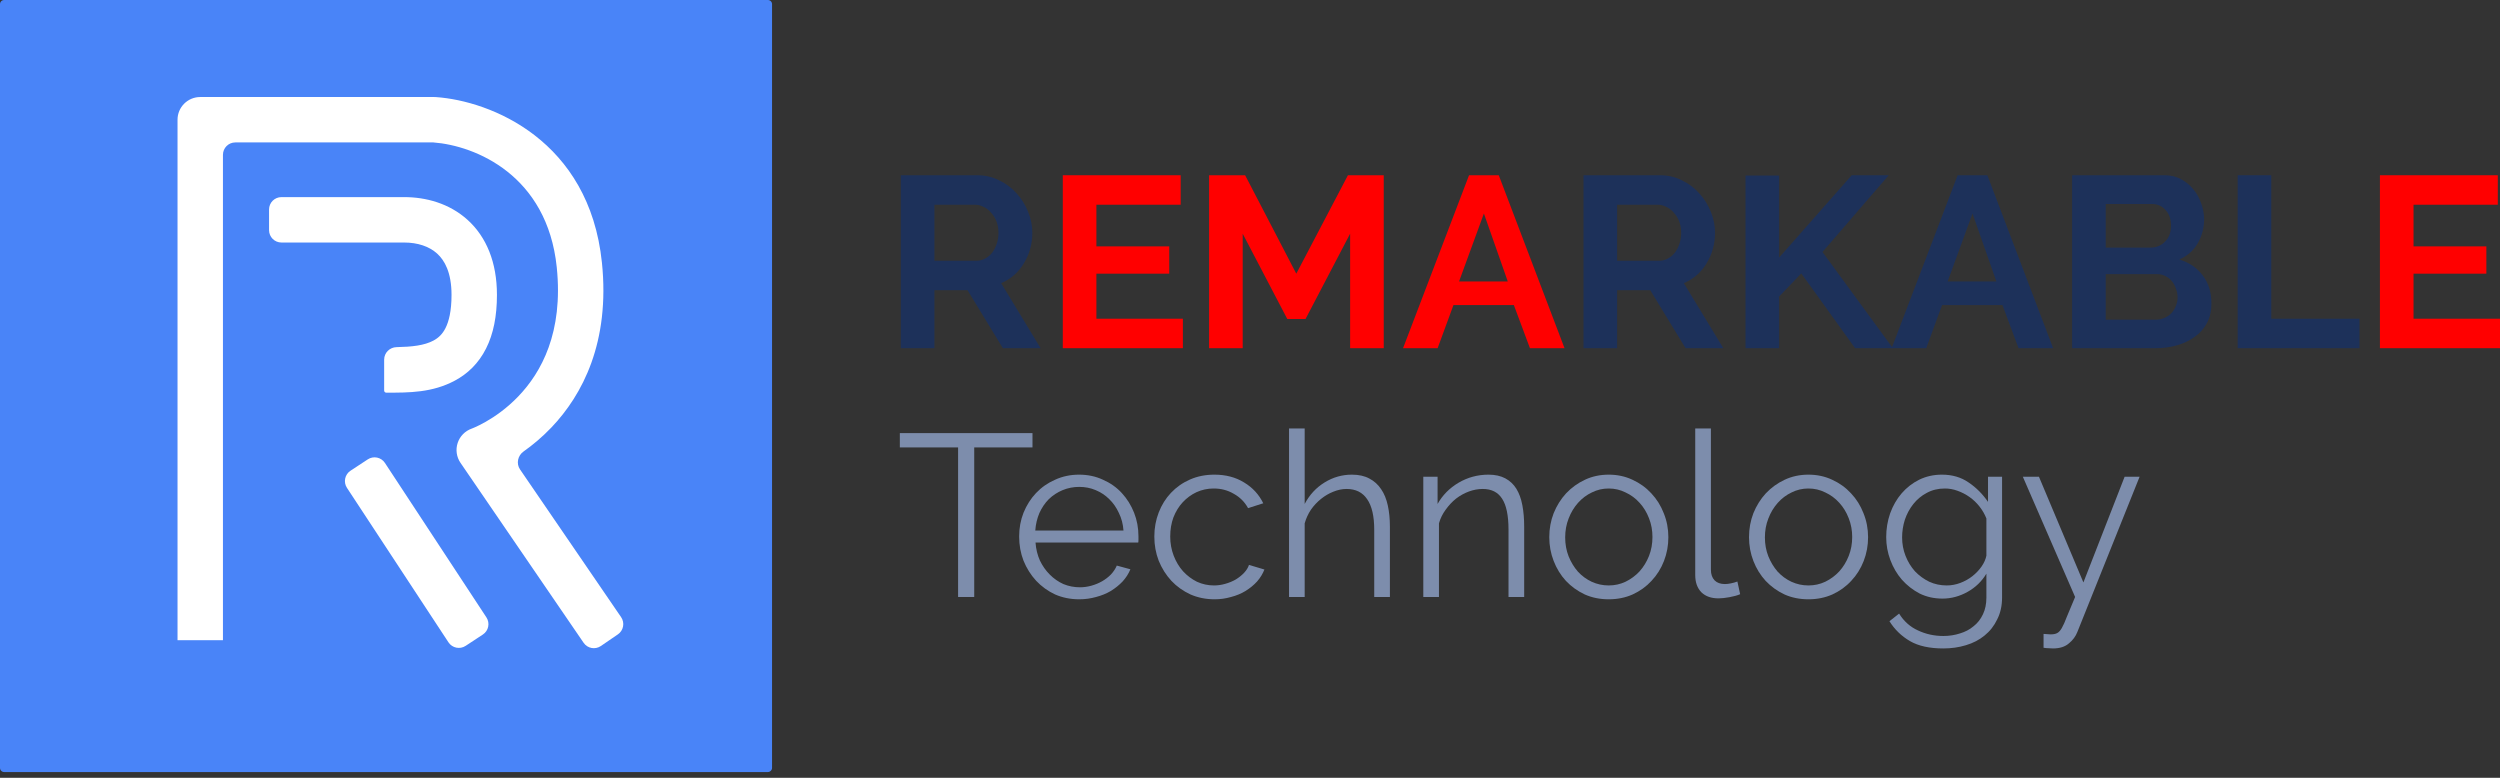 <svg width="180" height="56" viewBox="0 0 180 56" fill="none" xmlns="http://www.w3.org/2000/svg">
<rect x="0" y="0" width="180" height="56" fill="#333333" stroke="none"/>
<path d="M0 0.297C0 0.133 0.133 0 0.297 0H55.29C55.454 0 55.587 0.133 55.587 0.297V55.29C55.587 55.454 55.454 55.587 55.29 55.587H0.297C0.133 55.587 0 55.454 0 55.29V0.297Z" fill="#4984F8"/>
<path fill-rule="evenodd" clip-rule="evenodd" d="M12.782 8.621C12.782 7.718 13.514 6.986 14.417 6.986H31.262C31.3 6.986 31.337 6.987 31.375 6.989C35.327 7.262 42.426 10.085 43.338 18.902C43.932 24.639 41.938 28.437 39.696 30.784C39.02 31.492 38.329 32.059 37.697 32.506C37.279 32.801 37.153 33.377 37.442 33.799L44.72 44.435C44.998 44.842 44.894 45.397 44.487 45.675L43.261 46.514C42.854 46.792 42.299 46.688 42.021 46.282L33.156 33.325C32.868 32.905 32.793 32.375 32.952 31.891C33.111 31.41 33.483 31.03 33.96 30.861C33.961 30.861 33.962 30.86 33.963 30.86C33.969 30.858 33.982 30.853 34.002 30.845C34.042 30.829 34.109 30.802 34.198 30.762C34.378 30.683 34.647 30.554 34.973 30.368C35.629 29.995 36.496 29.4 37.332 28.525C38.963 26.818 40.573 23.951 40.086 19.238C39.4 12.611 34.226 10.485 31.203 10.255H16.944C16.451 10.255 16.052 10.655 16.052 11.147V46.094C16.052 46.094 16.052 46.095 14.417 46.095C12.782 46.095 12.782 46.094 12.782 46.094V8.621ZM33.965 30.859C33.965 30.859 33.966 30.859 33.966 30.859L33.965 30.859L33.965 30.859Z" fill="white"/>
<path fill-rule="evenodd" clip-rule="evenodd" d="M29.101 17.462H20.264C19.771 17.462 19.372 17.063 19.372 16.57V15.084C19.372 14.591 19.771 14.192 20.264 14.192H29.101C30.654 14.192 32.344 14.635 33.666 15.831C35.019 17.056 35.78 18.884 35.78 21.232C35.78 22.756 35.528 24.04 34.997 25.092C34.455 26.17 33.665 26.915 32.755 27.402C31.126 28.275 29.47 28.274 27.809 28.272C27.727 28.272 27.659 28.205 27.659 28.122V25.894C27.659 25.401 28.059 25.005 28.551 24.994C29.667 24.971 30.548 24.875 31.211 24.52C31.563 24.332 31.854 24.064 32.077 23.621C32.313 23.154 32.51 22.411 32.51 21.232C32.51 19.616 32.01 18.742 31.472 18.256C30.901 17.739 30.07 17.462 29.101 17.462Z" fill="white"/>
<path fill-rule="evenodd" clip-rule="evenodd" d="M26.479 33.075C26.89 32.804 27.443 32.919 27.714 33.33L35.022 44.451C35.292 44.863 35.178 45.416 34.766 45.686L33.524 46.503C33.113 46.773 32.56 46.659 32.289 46.247L24.981 35.126C24.711 34.715 24.825 34.161 25.237 33.891L26.479 33.075Z" fill="white"/>
<path d="M74.339 32.214H70.144V42.983H68.983V32.214H64.788V31.184H74.339V32.214Z" fill="#7D8DAC"/>
<path d="M77.707 43.149C77.077 43.149 76.497 43.032 75.966 42.8C75.447 42.556 74.993 42.229 74.606 41.819C74.219 41.398 73.915 40.916 73.694 40.373C73.484 39.831 73.379 39.249 73.379 38.629C73.379 38.019 73.484 37.449 73.694 36.917C73.915 36.374 74.214 35.903 74.59 35.504C74.977 35.094 75.436 34.773 75.966 34.541C76.497 34.297 77.072 34.175 77.691 34.175C78.321 34.175 78.896 34.297 79.415 34.541C79.946 34.773 80.399 35.094 80.775 35.504C81.151 35.914 81.444 36.385 81.654 36.917C81.864 37.449 81.969 38.014 81.969 38.612C81.969 38.701 81.969 38.789 81.969 38.878C81.969 38.967 81.963 39.027 81.952 39.061H74.557C74.59 39.526 74.695 39.958 74.872 40.357C75.06 40.745 75.297 41.083 75.585 41.371C75.872 41.659 76.198 41.886 76.563 42.052C76.939 42.207 77.337 42.285 77.757 42.285C78.033 42.285 78.31 42.246 78.586 42.168C78.862 42.091 79.117 41.985 79.349 41.852C79.581 41.719 79.791 41.559 79.979 41.371C80.167 41.171 80.311 40.955 80.41 40.722L81.389 40.988C81.256 41.31 81.068 41.603 80.825 41.869C80.582 42.124 80.3 42.351 79.979 42.55C79.659 42.739 79.305 42.883 78.918 42.983C78.531 43.093 78.127 43.149 77.707 43.149ZM80.891 38.197C80.858 37.731 80.747 37.31 80.559 36.934C80.383 36.546 80.15 36.213 79.863 35.936C79.587 35.66 79.26 35.443 78.885 35.288C78.52 35.133 78.127 35.056 77.707 35.056C77.287 35.056 76.889 35.133 76.513 35.288C76.138 35.443 75.806 35.66 75.518 35.936C75.242 36.213 75.015 36.546 74.838 36.934C74.673 37.321 74.573 37.742 74.54 38.197H80.891Z" fill="#7D8DAC"/>
<path d="M83.112 38.629C83.112 38.019 83.217 37.443 83.427 36.9C83.637 36.357 83.93 35.887 84.306 35.488C84.693 35.078 85.151 34.757 85.682 34.524C86.213 34.291 86.799 34.175 87.44 34.175C88.258 34.175 88.971 34.363 89.579 34.74C90.187 35.105 90.646 35.604 90.955 36.236L89.861 36.585C89.618 36.141 89.275 35.798 88.833 35.554C88.402 35.299 87.921 35.172 87.39 35.172C86.948 35.172 86.533 35.261 86.146 35.438C85.77 35.615 85.439 35.859 85.151 36.169C84.875 36.468 84.654 36.828 84.488 37.249C84.333 37.67 84.256 38.13 84.256 38.629C84.256 39.116 84.339 39.576 84.505 40.008C84.671 40.44 84.897 40.817 85.185 41.138C85.472 41.448 85.804 41.697 86.18 41.886C86.567 42.063 86.976 42.152 87.407 42.152C87.683 42.152 87.954 42.113 88.219 42.035C88.496 41.958 88.75 41.852 88.982 41.719C89.214 41.575 89.413 41.415 89.579 41.238C89.745 41.06 89.861 40.872 89.927 40.673L91.038 41.005C90.917 41.315 90.74 41.603 90.508 41.869C90.275 42.124 89.999 42.351 89.678 42.55C89.369 42.739 89.021 42.883 88.634 42.983C88.258 43.093 87.865 43.149 87.457 43.149C86.826 43.149 86.246 43.032 85.715 42.8C85.185 42.556 84.726 42.229 84.339 41.819C83.952 41.398 83.648 40.916 83.427 40.373C83.217 39.831 83.112 39.249 83.112 38.629Z" fill="#7D8DAC"/>
<path d="M100.073 42.983H98.945V38.147C98.945 37.161 98.774 36.424 98.431 35.936C98.1 35.449 97.608 35.205 96.956 35.205C96.635 35.205 96.314 35.272 95.994 35.405C95.684 35.526 95.391 35.698 95.115 35.92C94.838 36.141 94.595 36.402 94.385 36.701C94.186 37 94.037 37.327 93.937 37.681V42.983H92.81V30.851H93.937V36.285C94.28 35.632 94.755 35.117 95.364 34.74C95.972 34.363 96.629 34.175 97.337 34.175C97.834 34.175 98.254 34.269 98.597 34.457C98.94 34.635 99.222 34.889 99.443 35.222C99.664 35.543 99.824 35.937 99.924 36.402C100.023 36.856 100.073 37.36 100.073 37.914V42.983Z" fill="#7D8DAC"/>
<path d="M109.741 42.983H108.613V38.147C108.613 37.116 108.458 36.368 108.149 35.903C107.85 35.438 107.386 35.205 106.756 35.205C106.424 35.205 106.093 35.266 105.761 35.388C105.429 35.51 105.12 35.682 104.832 35.903C104.556 36.125 104.307 36.391 104.086 36.701C103.865 37 103.705 37.327 103.605 37.681V42.983H102.478V34.325H103.506V36.285C103.859 35.654 104.363 35.144 105.015 34.757C105.678 34.369 106.397 34.175 107.17 34.175C107.646 34.175 108.049 34.264 108.381 34.441C108.713 34.618 108.978 34.867 109.177 35.189C109.376 35.51 109.52 35.903 109.608 36.368C109.697 36.834 109.741 37.349 109.741 37.914V42.983Z" fill="#7D8DAC"/>
<path d="M115.827 43.149C115.197 43.149 114.622 43.032 114.102 42.8C113.583 42.556 113.129 42.229 112.742 41.819C112.367 41.409 112.074 40.933 111.864 40.39C111.653 39.847 111.548 39.277 111.548 38.678C111.548 38.069 111.653 37.493 111.864 36.95C112.085 36.407 112.383 35.931 112.759 35.521C113.146 35.111 113.599 34.784 114.119 34.541C114.638 34.297 115.208 34.175 115.827 34.175C116.446 34.175 117.015 34.297 117.535 34.541C118.065 34.784 118.519 35.111 118.895 35.521C119.281 35.931 119.58 36.407 119.79 36.95C120.011 37.493 120.122 38.069 120.122 38.678C120.122 39.277 120.017 39.847 119.807 40.39C119.597 40.933 119.298 41.409 118.911 41.819C118.535 42.229 118.082 42.556 117.551 42.8C117.032 43.032 116.457 43.149 115.827 43.149ZM112.693 38.695C112.693 39.182 112.776 39.637 112.941 40.058C113.107 40.468 113.328 40.833 113.605 41.154C113.892 41.465 114.224 41.709 114.6 41.886C114.987 42.063 115.396 42.152 115.827 42.152C116.258 42.152 116.661 42.063 117.037 41.886C117.424 41.697 117.761 41.448 118.049 41.138C118.336 40.817 118.563 40.446 118.729 40.025C118.895 39.603 118.977 39.149 118.977 38.662C118.977 38.185 118.895 37.737 118.729 37.316C118.563 36.884 118.336 36.513 118.049 36.202C117.761 35.881 117.424 35.632 117.037 35.455C116.661 35.266 116.258 35.172 115.827 35.172C115.396 35.172 114.992 35.266 114.616 35.455C114.24 35.632 113.909 35.881 113.621 36.202C113.334 36.524 113.107 36.9 112.941 37.332C112.776 37.753 112.693 38.208 112.693 38.695Z" fill="#7D8DAC"/>
<path d="M122.057 30.851H123.185V41.022C123.185 41.343 123.273 41.598 123.45 41.786C123.627 41.963 123.876 42.052 124.196 42.052C124.318 42.052 124.462 42.035 124.628 42.002C124.793 41.969 124.948 41.925 125.092 41.869L125.291 42.783C125.081 42.872 124.821 42.944 124.512 42.999C124.213 43.054 123.953 43.082 123.732 43.082C123.213 43.082 122.804 42.938 122.505 42.65C122.207 42.351 122.057 41.936 122.057 41.404V30.851Z" fill="#7D8DAC"/>
<path d="M130.207 43.149C129.577 43.149 129.002 43.032 128.482 42.8C127.963 42.556 127.51 42.229 127.123 41.819C126.747 41.409 126.454 40.933 126.244 40.39C126.034 39.847 125.929 39.277 125.929 38.678C125.929 38.069 126.034 37.493 126.244 36.95C126.465 36.407 126.763 35.931 127.139 35.521C127.526 35.111 127.979 34.784 128.499 34.541C129.019 34.297 129.588 34.175 130.207 34.175C130.826 34.175 131.395 34.297 131.915 34.541C132.446 34.784 132.899 35.111 133.275 35.521C133.662 35.931 133.96 36.407 134.17 36.95C134.391 37.493 134.502 38.069 134.502 38.678C134.502 39.277 134.397 39.847 134.187 40.39C133.977 40.933 133.678 41.409 133.291 41.819C132.916 42.229 132.462 42.556 131.932 42.8C131.412 43.032 130.837 43.149 130.207 43.149ZM127.073 38.695C127.073 39.182 127.156 39.637 127.322 40.058C127.487 40.468 127.709 40.833 127.985 41.154C128.272 41.465 128.604 41.709 128.98 41.886C129.367 42.063 129.776 42.152 130.207 42.152C130.638 42.152 131.042 42.063 131.418 41.886C131.804 41.697 132.142 41.448 132.429 41.138C132.717 40.817 132.943 40.446 133.109 40.025C133.275 39.603 133.358 39.149 133.358 38.662C133.358 38.185 133.275 37.737 133.109 37.316C132.943 36.884 132.717 36.513 132.429 36.202C132.142 35.881 131.804 35.632 131.418 35.455C131.042 35.266 130.638 35.172 130.207 35.172C129.776 35.172 129.372 35.266 128.996 35.455C128.621 35.632 128.289 35.881 128.002 36.202C127.714 36.524 127.487 36.9 127.322 37.332C127.156 37.753 127.073 38.208 127.073 38.695Z" fill="#7D8DAC"/>
<path d="M139.854 43.099C139.257 43.099 138.709 42.977 138.212 42.733C137.726 42.478 137.3 42.146 136.935 41.736C136.581 41.326 136.305 40.855 136.106 40.324C135.907 39.792 135.807 39.243 135.807 38.678C135.807 38.08 135.901 37.51 136.089 36.967C136.288 36.413 136.565 35.931 136.918 35.521C137.272 35.111 137.692 34.784 138.179 34.541C138.676 34.297 139.223 34.175 139.82 34.175C140.561 34.175 141.202 34.363 141.744 34.74C142.286 35.105 142.75 35.571 143.137 36.136V34.325H144.149V43.016C144.149 43.614 144.032 44.14 143.8 44.594C143.579 45.06 143.275 45.447 142.888 45.758C142.512 46.068 142.065 46.301 141.545 46.456C141.036 46.611 140.495 46.688 139.92 46.688C138.925 46.688 138.123 46.511 137.515 46.157C136.907 45.802 136.415 45.326 136.04 44.727L136.736 44.179C137.079 44.733 137.532 45.137 138.096 45.392C138.66 45.658 139.268 45.791 139.92 45.791C140.34 45.791 140.738 45.73 141.114 45.608C141.49 45.497 141.816 45.326 142.092 45.093C142.38 44.871 142.606 44.583 142.772 44.229C142.938 43.885 143.021 43.481 143.021 43.016V41.304C142.689 41.858 142.236 42.296 141.661 42.617C141.086 42.938 140.484 43.099 139.854 43.099ZM140.169 42.152C140.5 42.152 140.826 42.091 141.147 41.969C141.468 41.847 141.755 41.686 142.009 41.487C142.275 41.276 142.496 41.044 142.673 40.789C142.85 40.534 142.966 40.274 143.021 40.008V37.332C142.899 37.022 142.733 36.734 142.523 36.468C142.313 36.202 142.076 35.975 141.81 35.787C141.545 35.599 141.258 35.449 140.948 35.338C140.65 35.227 140.346 35.172 140.036 35.172C139.55 35.172 139.113 35.277 138.726 35.488C138.35 35.687 138.03 35.953 137.764 36.285C137.499 36.618 137.294 36.995 137.151 37.416C137.018 37.836 136.952 38.263 136.952 38.695C136.952 39.16 137.035 39.603 137.2 40.025C137.366 40.446 137.593 40.817 137.88 41.138C138.179 41.448 138.521 41.697 138.908 41.886C139.295 42.063 139.715 42.152 140.169 42.152Z" fill="#7D8DAC"/>
<path d="M147.136 45.641C147.225 45.653 147.307 45.658 147.385 45.658C147.473 45.669 147.556 45.675 147.634 45.675C147.833 45.675 147.987 45.647 148.098 45.592C148.22 45.536 148.336 45.414 148.446 45.226C148.557 45.038 148.678 44.766 148.811 44.412C148.955 44.057 149.154 43.581 149.408 42.983L145.644 34.325H146.804L150.005 41.936L152.973 34.325H154.051L149.574 45.492C149.452 45.813 149.248 46.09 148.96 46.323C148.684 46.566 148.302 46.688 147.816 46.688C147.705 46.688 147.6 46.683 147.501 46.672C147.401 46.672 147.28 46.661 147.136 46.639V45.641Z" fill="#7D8DAC"/>
<path d="M64.857 25.07V12.618H70.364C70.937 12.618 71.463 12.741 71.943 12.986C72.434 13.22 72.855 13.536 73.206 13.934C73.556 14.319 73.831 14.764 74.03 15.266C74.229 15.758 74.328 16.254 74.328 16.757C74.328 17.564 74.123 18.3 73.714 18.967C73.317 19.622 72.773 20.095 72.083 20.388L74.924 25.07H72.206L69.663 20.896H67.278V25.07H64.857ZM67.278 18.774H70.312C70.534 18.774 70.739 18.721 70.926 18.616C71.124 18.511 71.294 18.371 71.434 18.195C71.575 18.008 71.686 17.792 71.767 17.546C71.849 17.301 71.89 17.038 71.89 16.757C71.89 16.465 71.843 16.196 71.75 15.95C71.656 15.705 71.528 15.494 71.364 15.319C71.212 15.132 71.031 14.992 70.82 14.898C70.622 14.793 70.417 14.74 70.207 14.74H67.278V18.774Z" fill="#1D315A"/>
<path d="M85.167 22.948V25.07H76.521V12.618H85.009V14.74H78.941V17.739H84.185V19.704H78.941V22.948H85.167Z" fill="#ff0000"/>
<path d="M97.209 25.07V16.827L93.999 22.966H92.684L89.474 16.827V25.07H87.054V12.618H89.65L93.333 19.704L97.051 12.618H99.629V25.07H97.209Z" fill="#ff0000"/>
<path d="M105.771 12.618H107.911L112.646 25.07H110.156L108.998 21.966H104.649L103.509 25.07H101.019L105.771 12.618ZM108.56 20.265L106.841 15.372L105.052 20.265H108.56Z" fill="#ff0000"/>
<path d="M114.012 25.07V12.618H119.519C120.092 12.618 120.618 12.741 121.098 12.986C121.589 13.22 122.01 13.536 122.36 13.934C122.711 14.319 122.986 14.764 123.185 15.266C123.383 15.758 123.483 16.254 123.483 16.757C123.483 17.564 123.278 18.3 122.869 18.967C122.471 19.622 121.928 20.095 121.238 20.388L124.079 25.07H121.361L118.818 20.896H116.432V25.07H114.012ZM116.432 18.774H119.466C119.689 18.774 119.893 18.721 120.08 18.616C120.279 18.511 120.449 18.371 120.589 18.195C120.729 18.008 120.84 17.792 120.922 17.546C121.004 17.301 121.045 17.038 121.045 16.757C121.045 16.465 120.998 16.196 120.905 15.95C120.811 15.705 120.682 15.494 120.519 15.319C120.367 15.132 120.186 14.992 119.975 14.898C119.776 14.793 119.572 14.74 119.361 14.74H116.432V18.774Z" fill="#1D315A"/>
<path d="M125.676 25.07V12.636H128.096V18.546L133.322 12.618H135.988L131.218 18.143L136.286 25.07H133.568L129.692 19.686L128.096 21.352V25.07H125.676Z" fill="#1D315A"/>
<path d="M140.95 12.618H143.09L147.825 25.07H145.335L144.177 21.966H139.828L138.688 25.07H136.198L140.95 12.618ZM143.739 20.265L142.02 15.372L140.231 20.265H143.739Z" fill="#1D315A"/>
<path d="M159.223 21.861C159.223 22.387 159.118 22.849 158.907 23.246C158.697 23.644 158.405 23.977 158.03 24.246C157.668 24.515 157.241 24.72 156.75 24.86C156.271 25 155.756 25.07 155.207 25.07H149.191V12.618H155.856C156.288 12.618 156.68 12.712 157.031 12.899C157.381 13.086 157.68 13.331 157.925 13.635C158.171 13.928 158.358 14.267 158.486 14.653C158.627 15.027 158.697 15.407 158.697 15.793C158.697 16.401 158.545 16.974 158.241 17.511C157.937 18.037 157.493 18.429 156.908 18.686C157.621 18.897 158.182 19.277 158.592 19.826C159.012 20.364 159.223 21.042 159.223 21.861ZM156.785 21.405C156.785 21.183 156.744 20.972 156.662 20.773C156.592 20.563 156.493 20.382 156.364 20.23C156.236 20.078 156.084 19.961 155.908 19.879C155.733 19.785 155.54 19.739 155.329 19.739H151.611V23.018H155.207C155.429 23.018 155.633 22.977 155.821 22.895C156.019 22.814 156.189 22.703 156.329 22.562C156.469 22.41 156.581 22.235 156.662 22.036C156.744 21.837 156.785 21.627 156.785 21.405ZM151.611 14.688V17.827H154.838C155.248 17.827 155.593 17.687 155.873 17.406C156.165 17.125 156.312 16.74 156.312 16.249C156.312 15.769 156.177 15.389 155.908 15.109C155.651 14.828 155.329 14.688 154.944 14.688H151.611Z" fill="#1D315A"/>
<path d="M161.112 25.07V12.618H163.532V22.948H169.881V25.07H161.112Z" fill="#1D315A"/>
<path d="M180 22.948V25.07H171.354V12.618H179.842V14.74H173.774V17.739H179.018V19.704H173.774V22.948H180Z" fill="#ff0000"/>
</svg>
